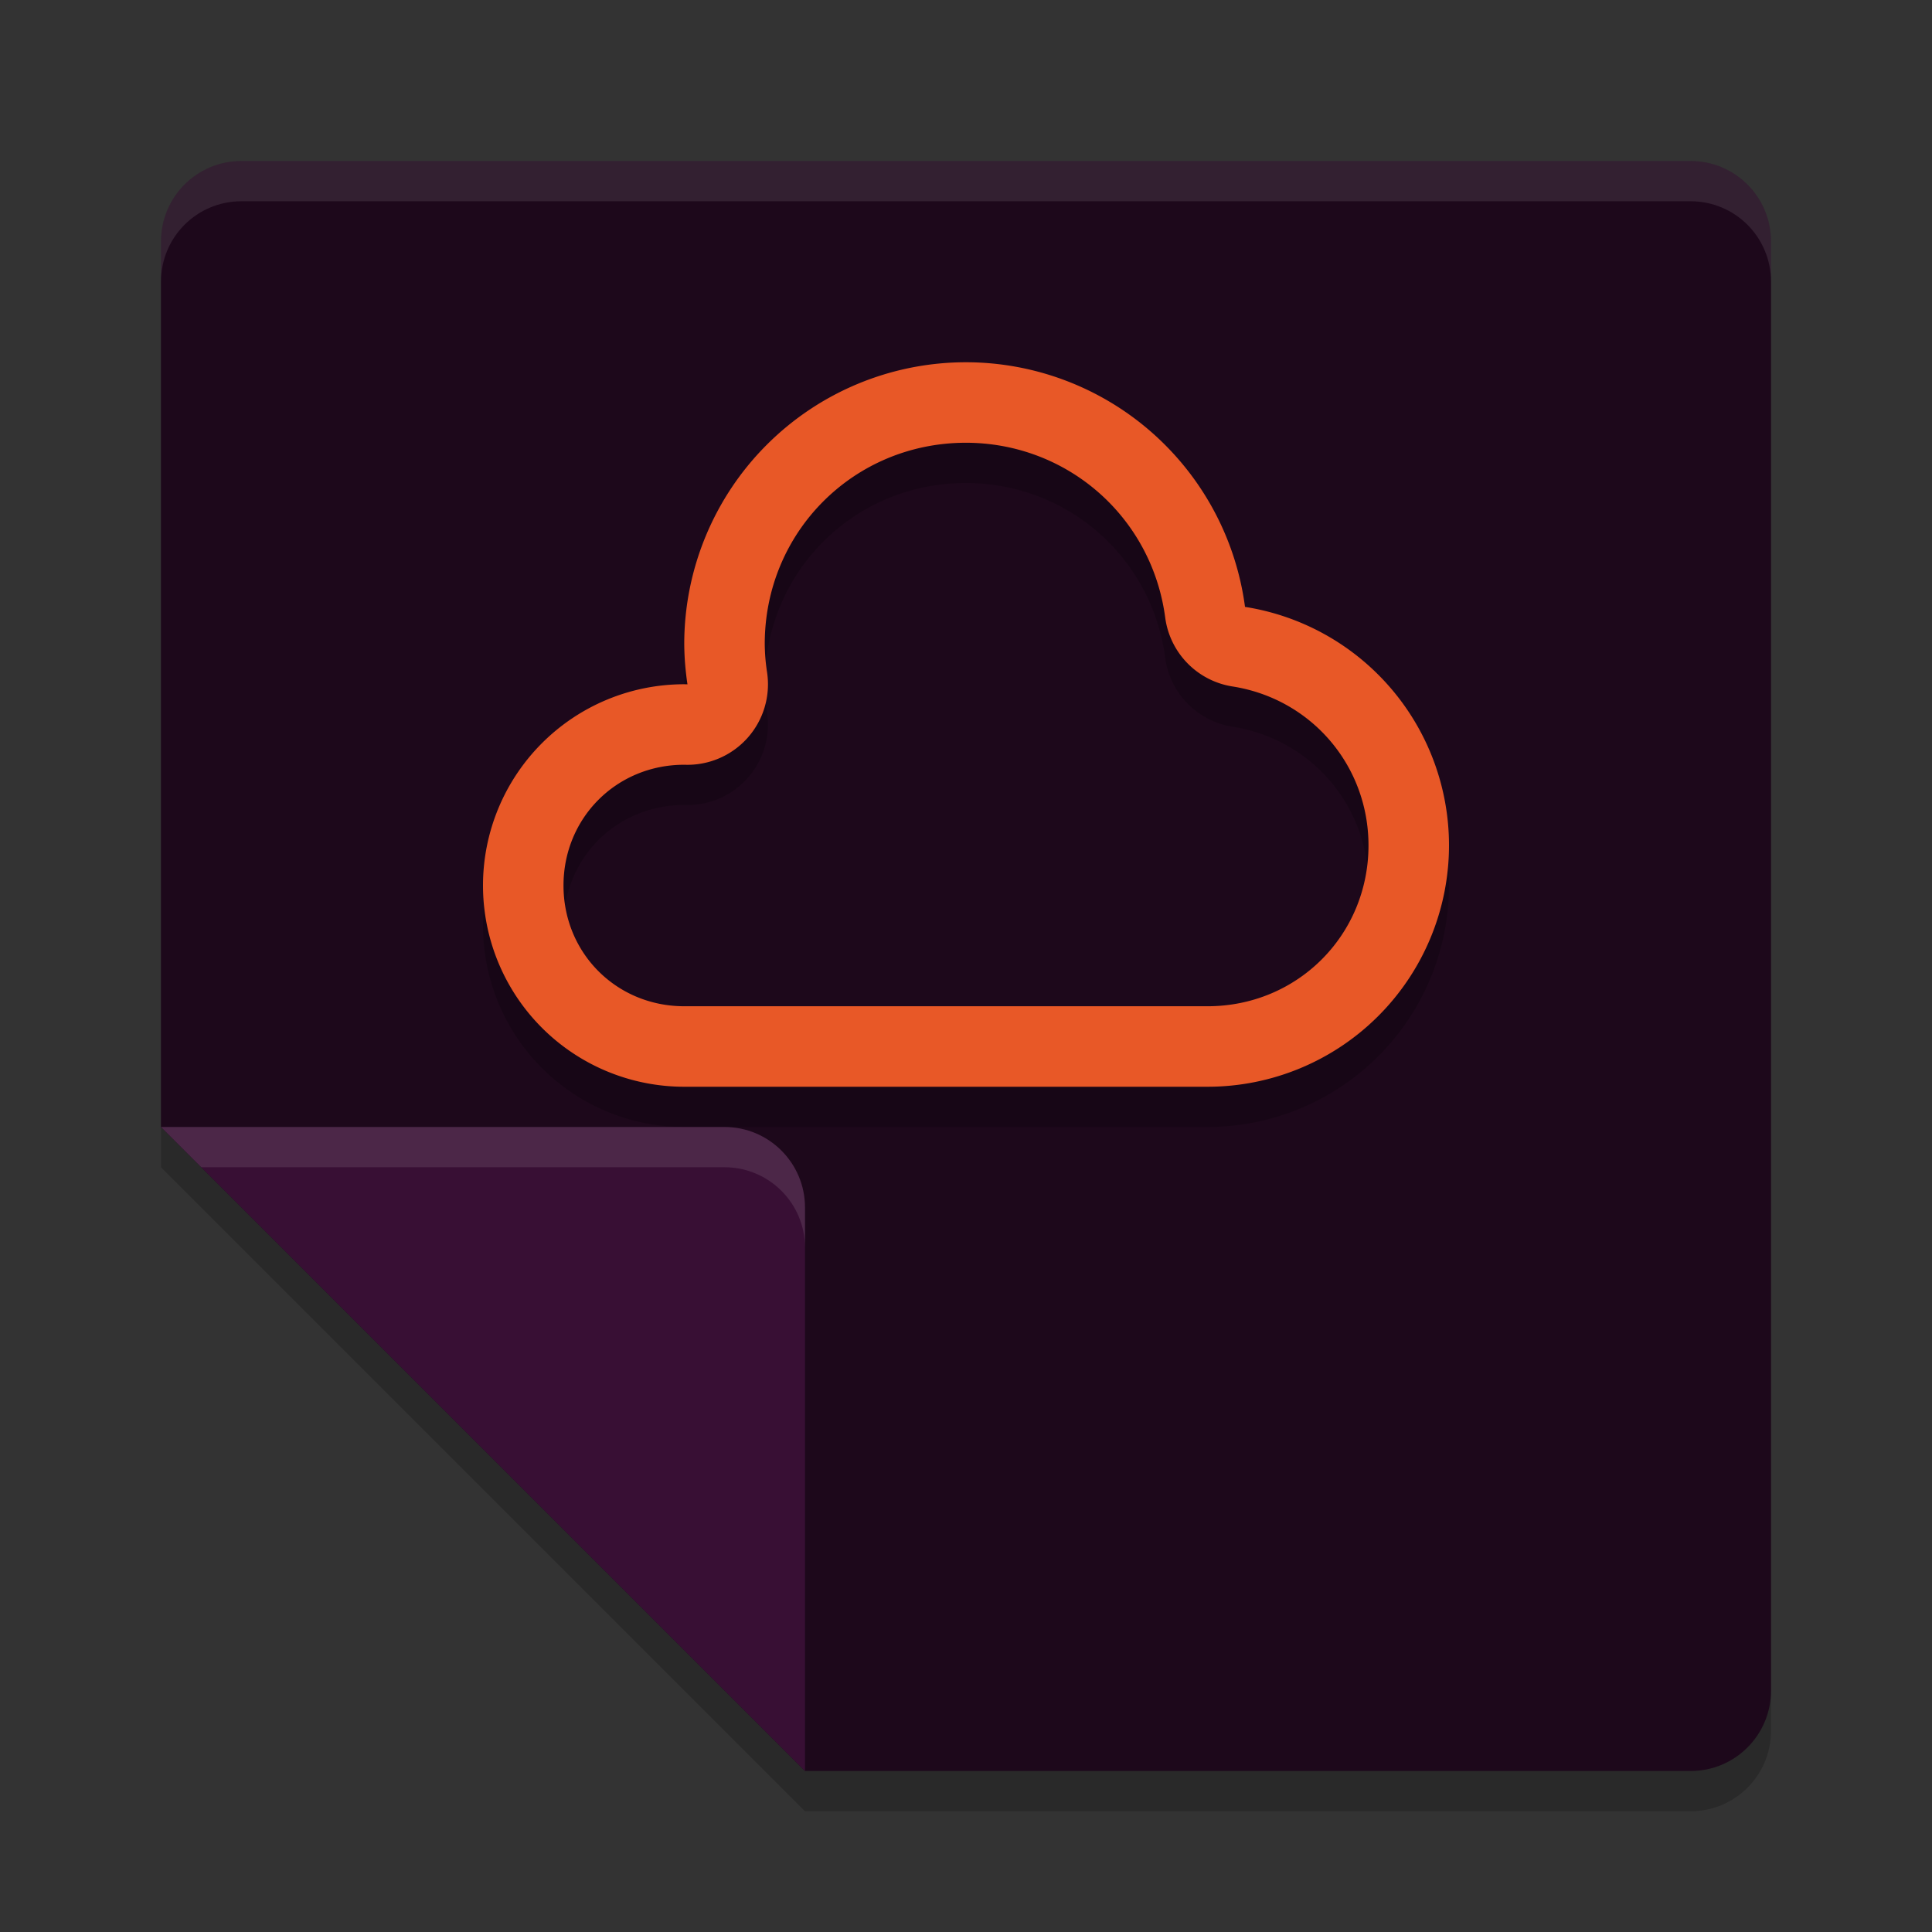 <svg xmlns="http://www.w3.org/2000/svg" width="48" height="48" version="1">
 <rect width="100%" height="100%" fill="#333333" stroke="none"/>
 <path style="opacity:0.2" d="M 42,5 C 43.108,5 44,5.892 44,7 V 43 C 44,44.108 43.108,45 42,45 H 20 L 4,29 V 7 C 4,5.892 4.892,5 6,5 Z"/>
 <path style="fill:#1d081b" d="M 42,4 C 43.108,4 44,4.892 44,6 V 42 C 44,43.108 43.108,44 42,44 H 20 L 4,28 V 6 C 4,4.892 4.892,4 6,4 Z"/>
 <path style="opacity:0.2" d="M 24,10 A 7,7 0 0 0 17,17 7,7 0 0 0 17.08,18.002 5,5 0 0 0 17,18 5,5 0 0 0 12,23 5,5 0 0 0 17,28 H 30 A 6,6 0 0 0 36,22 6,6 0 0 0 30.932,16.078 7,7 0 0 0 24,10 Z M 23.998,12 H 24 C 26.519,12.004 28.617,13.844 28.949,16.342 A 2,2 0 0 0 30.621,18.055 C 32.579,18.362 33.998,20.02 34,22.002 33.999,24.234 32.232,26 30,26 H 17 C 15.319,26 14,24.681 14,23 14,21.319 15.319,20 17,20 17.002,20 17.004,20 17.006,20 A 2,2 0 0 0 19.057,17.699 C 19.021,17.466 19.002,17.232 19,16.996 19.002,14.214 21.215,12.001 23.998,12 Z"/>
 <path style="fill:#e85827" d="M 24,9 A 7,7 0 0 0 17,16 7,7 0 0 0 17.08,17.002 5,5 0 0 0 17,17 5,5 0 0 0 12,22 5,5 0 0 0 17,27 H 30 A 6,6 0 0 0 36,21 6,6 0 0 0 30.932,15.078 7,7 0 0 0 24,9 Z M 23.998,11 H 24 C 26.519,11.004 28.617,12.844 28.949,15.342 A 2,2 0 0 0 30.621,17.055 C 32.579,17.362 33.998,19.02 34,21.002 33.999,23.234 32.232,25 30,25 H 17 C 15.319,25 14,23.681 14,22 14,20.319 15.319,19 17,19 17.002,19 17.004,19 17.006,19 A 2,2 0 0 0 19.057,16.699 C 19.021,16.466 19.002,16.232 19,15.996 19.002,13.214 21.215,11.001 23.998,11 Z"/>
 <path style="fill:#380f34" d="M 4,28 H 18 C 19.105,28 20,28.895 20,30 V 44 Z"/>
 <path style="opacity:0.1;fill:#ffffff" d="M 42,4 C 43.108,4 44,4.892 44,6 V 7 C 44,5.892 43.108,5 42,5 H 6 C 4.892,5 4,5.892 4,7 V 6 C 4,4.892 4.892,4 6,4 Z"/>
 <path style="opacity:0.1;fill:#ffffff" d="M 18,28 C 19.105,28 20,28.895 20,30 V 31 C 20,29.895 19.105,29 18,29 H 5 L 4,28 Z"/>
</svg>
